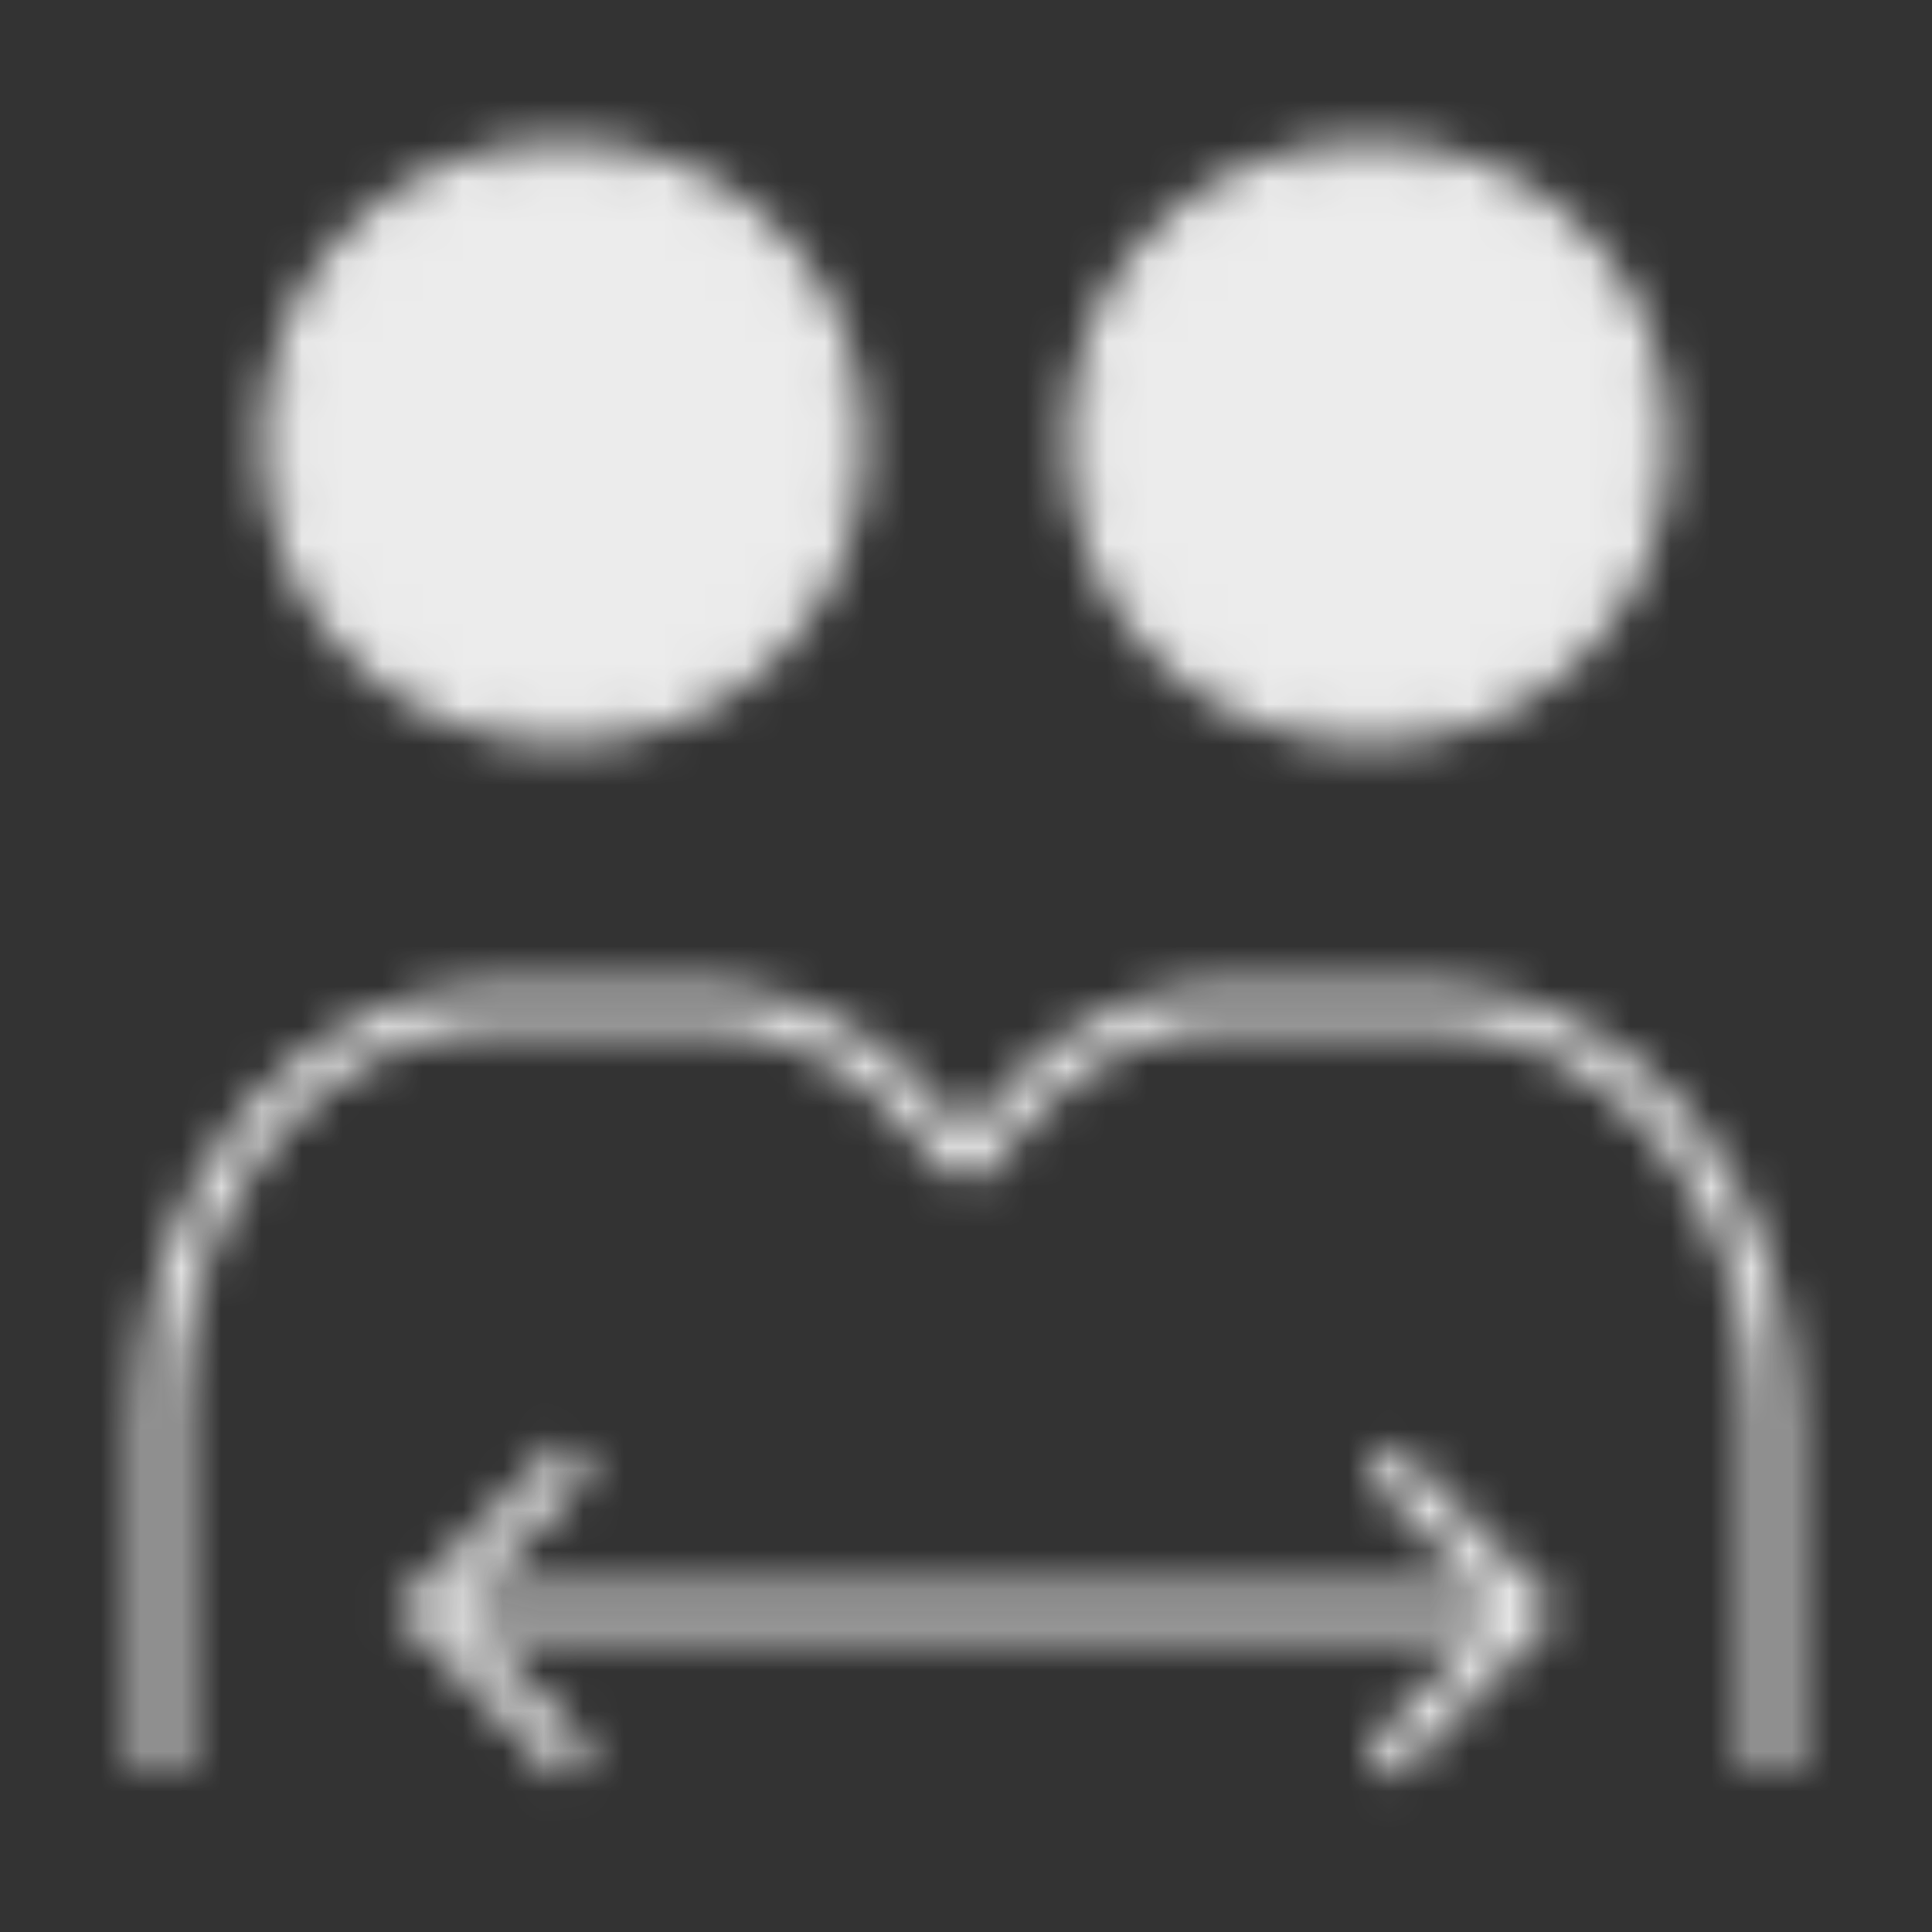 <svg width="48" height="48" viewBox="0 0 48 48" fill="none" xmlns="http://www.w3.org/2000/svg">
<rect x="0" y="0" width="48" height="48" fill="#333333" stroke="none"/>
<mask id="mask0_1_495" style="mask-type:alpha" maskUnits="userSpaceOnUse" x="2" y="2" width="44" height="44">
<path d="M14 18C14.919 18 15.829 17.819 16.679 17.467C17.528 17.115 18.3 16.6 18.95 15.95C19.6 15.3 20.115 14.528 20.467 13.679C20.819 12.829 21 11.919 21 11C21 10.081 20.819 9.17 20.467 8.321C20.115 7.472 19.6 6.7 18.95 6.05C18.3 5.4 17.528 4.885 16.679 4.533C15.829 4.181 14.919 4 14 4C12.143 4 10.363 4.737 9.05 6.05C7.737 7.363 7 9.143 7 11C7 12.857 7.737 14.637 9.05 15.95C10.363 17.262 12.143 18 14 18ZM34 18C34.919 18 35.83 17.819 36.679 17.467C37.528 17.115 38.3 16.6 38.95 15.95C39.6 15.3 40.115 14.528 40.467 13.679C40.819 12.829 41 11.919 41 11C41 10.081 40.819 9.17 40.467 8.321C40.115 7.472 39.6 6.7 38.95 6.05C38.3 5.4 37.528 4.885 36.679 4.533C35.83 4.181 34.919 4 34 4C32.144 4 30.363 4.737 29.05 6.05C27.738 7.363 27 9.143 27 11C27 12.857 27.738 14.637 29.05 15.95C30.363 17.262 32.144 18 34 18Z" fill="white" stroke="white" strokeWidth="4" strokeLinejoin="round"/>
<path d="M4 44V35C4 29.477 7.77 25 12.421 25H17.474C21.559 25 24 29.027 24 29.027" stroke="white" strokeWidth="4" strokeLinecap="round" strokeLinejoin="round"/>
<path d="M44 44V35C44 29.477 40.185 25 35.479 25H30.366C26.405 25 23.992 29.027 24 29.027M11 40H38" stroke="white" strokeWidth="4" strokeLinecap="round" strokeLinejoin="round"/>
<path d="M34.296 36.258L35.536 37.505L38.016 40L35.536 42.561L34.296 43.842M14.331 36.232L13.071 37.486L10.553 39.993L13.071 42.541L14.331 43.816" stroke="white" strokeWidth="4" strokeLinecap="round" strokeLinejoin="round"/>
</mask>
<g mask="url(#mask0_1_495)">
<path d="M0 0H48V48H0V0Z" fill="#ECECEC"/>
</g>
</svg>
